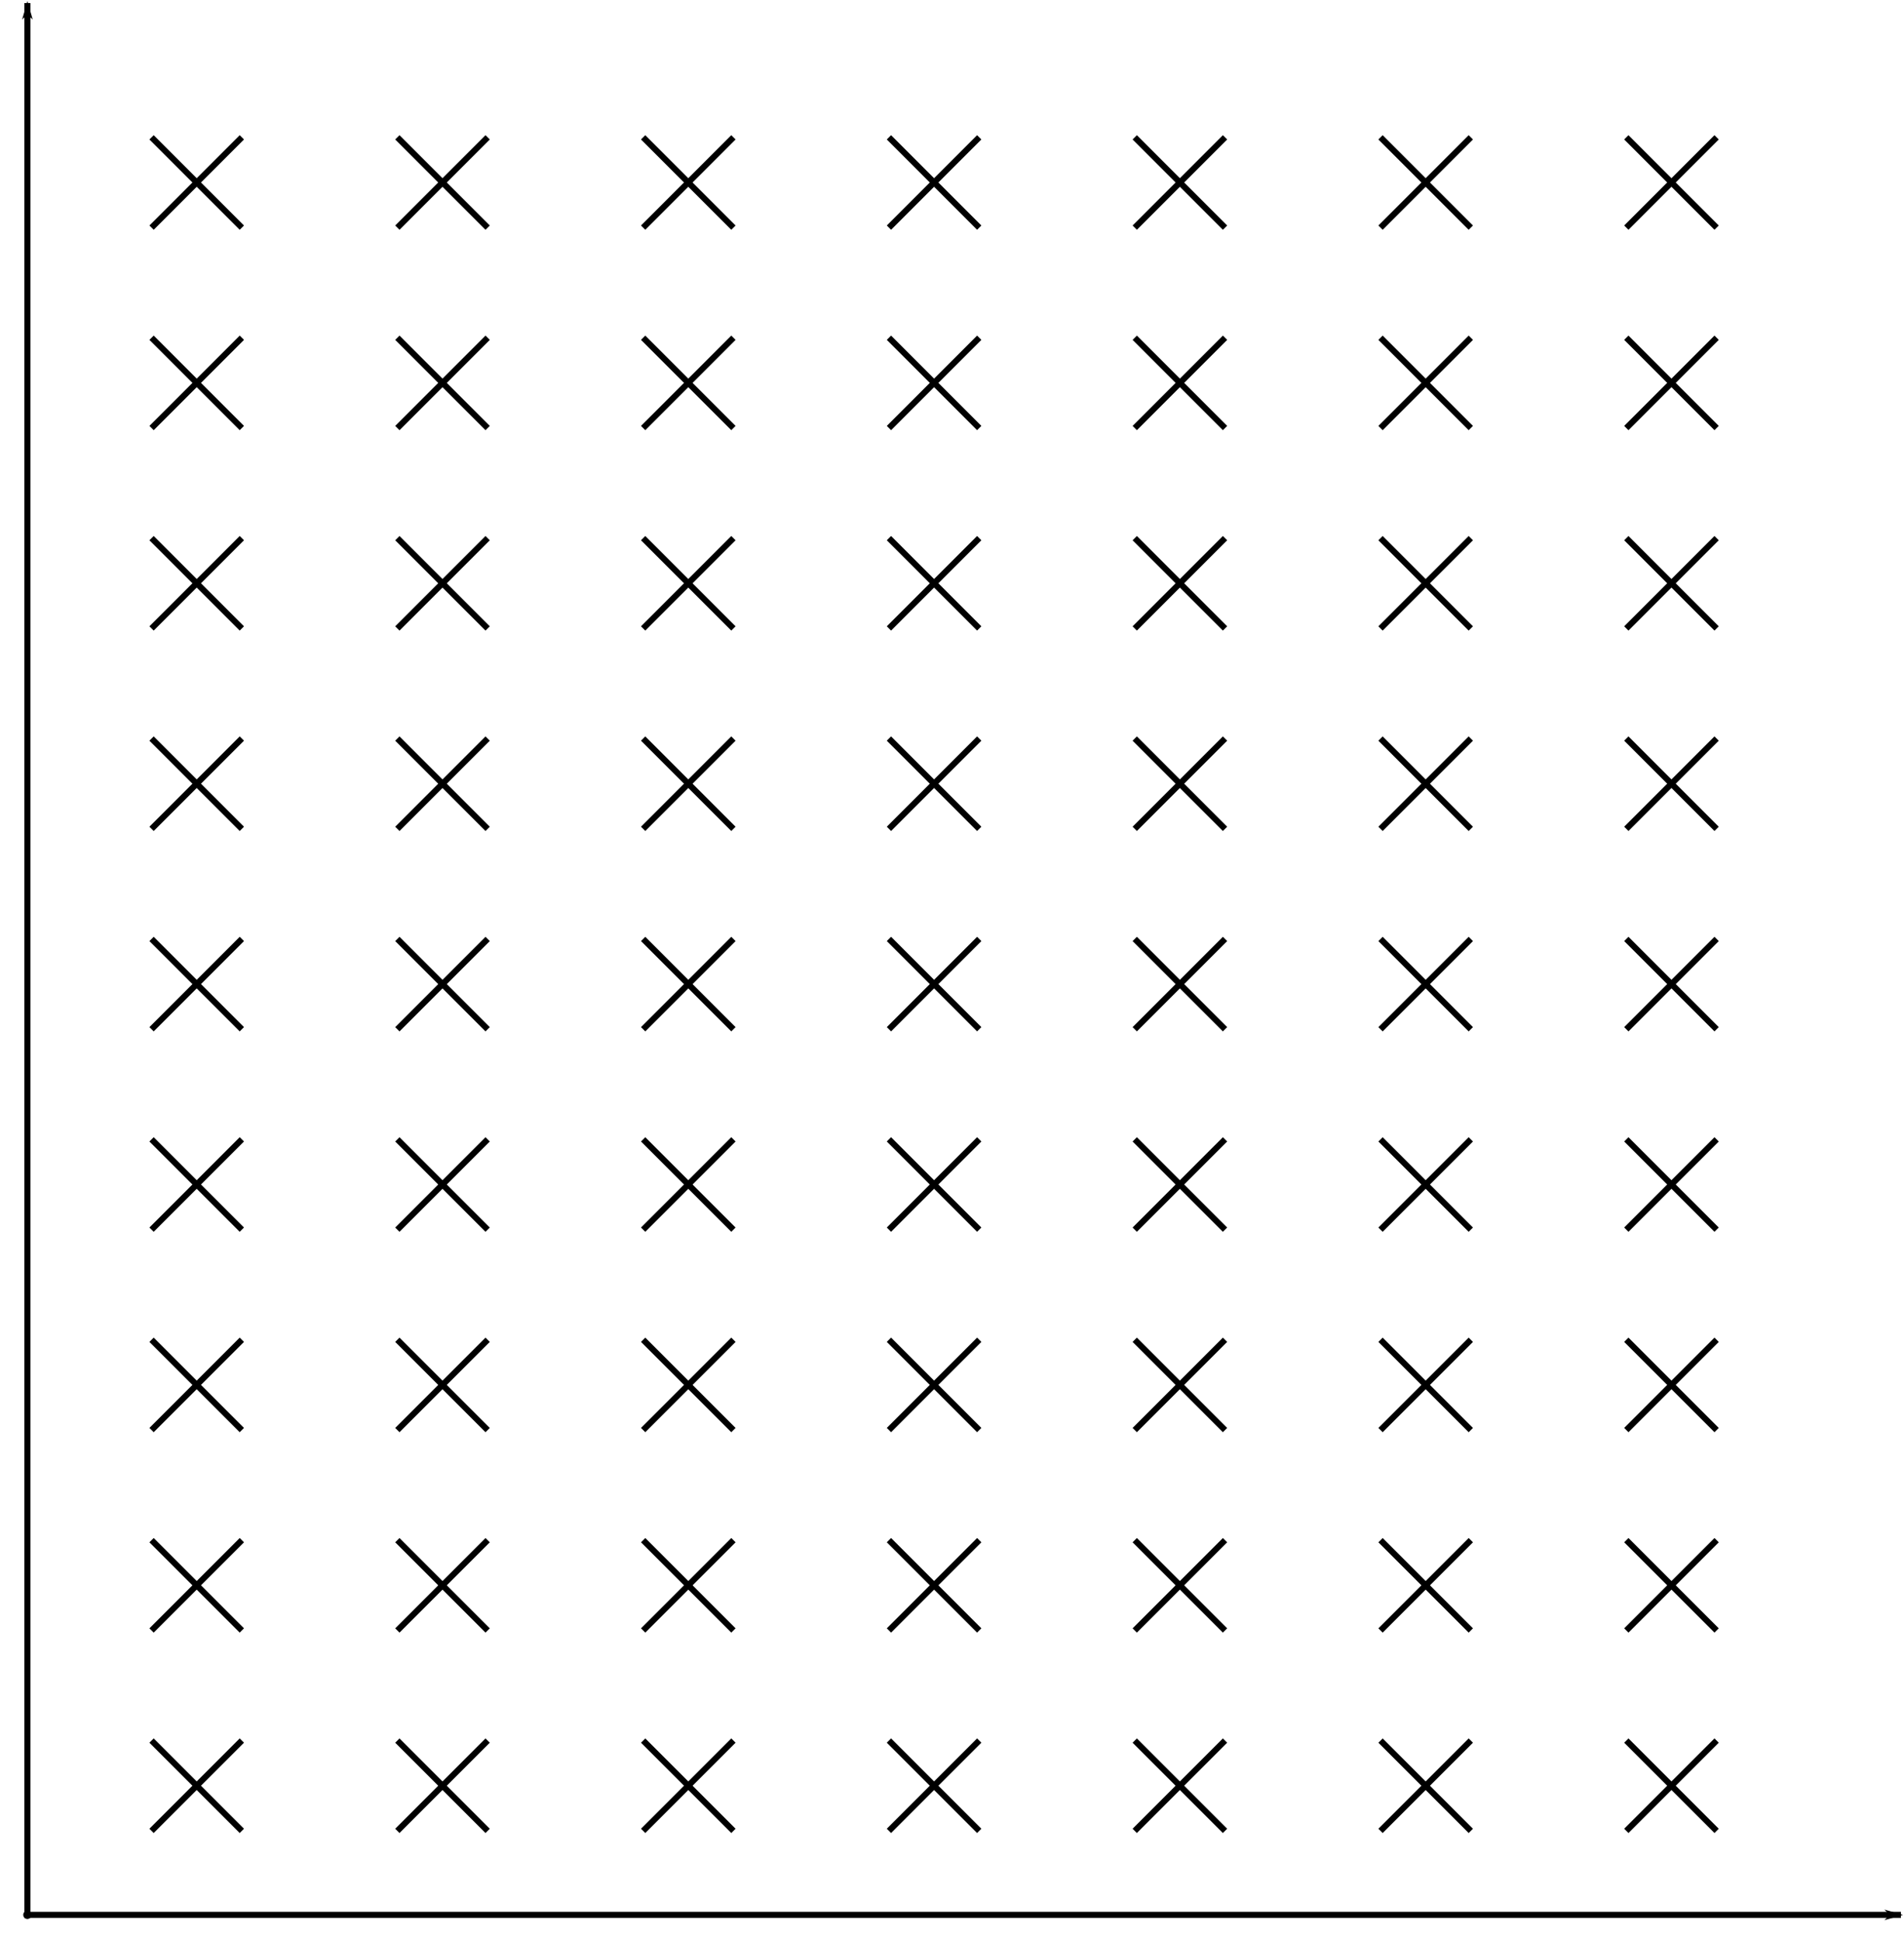 <?xml version="1.0" encoding="UTF-8" standalone="no"?>
<!-- Created with Inkscape (http://www.inkscape.org/) -->

<svg
   xmlns:dc="http://purl.org/dc/elements/1.1/"
   xmlns:cc="http://creativecommons.org/ns#"
   xmlns:rdf="http://www.w3.org/1999/02/22-rdf-syntax-ns#"
   xmlns:svg="http://www.w3.org/2000/svg"
   xmlns="http://www.w3.org/2000/svg"
   xmlns:sodipodi="http://sodipodi.sourceforge.net/DTD/sodipodi-0.dtd"
   xmlns:inkscape="http://www.inkscape.org/namespaces/inkscape"
   width="313.659"
   height="319.857"
   id="svg1901"
   sodipodi:version="0.32"
   inkscape:version="0.48.2 r9819"
   sodipodi:docname="kampafunktio.svg"
   version="1.1">
  <defs
     id="defs1903">
    <marker
       inkscape:stockid="DotM"
       orient="auto"
       refY="0"
       refX="0"
       id="DotM"
       style="overflow:visible">
      <path
         id="path4671"
         d="m -2.5,-1 c 0,2.76 -2.24,5 -5,5 -2.76,0 -5,-2.24 -5,-5 0,-2.76 2.24,-5 5,-5 2.76,0 5,2.24 5,5 z"
         style="fill-rule:evenodd;stroke:#000000;stroke-width:1pt;marker-start:none;marker-end:none"
         transform="matrix(0.4,0,0,0.4,2.96,0.4)"
         inkscape:connector-curvature="0" />
    </marker>
    <marker
       inkscape:stockid="Arrow1Lstart"
       orient="auto"
       refY="0"
       refX="0"
       id="Arrow1Lstart"
       style="overflow:visible">
      <path
         id="path4606"
         d="M 0,0 5,-5 -12.5,0 5,5 0,0 z"
         style="fill-rule:evenodd;stroke:#000000;stroke-width:1pt;marker-start:none"
         transform="matrix(0.8,0,0,0.8,10,0)"
         inkscape:connector-curvature="0" />
    </marker>
    <inkscape:perspective
       sodipodi:type="inkscape:persp3d"
       inkscape:vp_x="0 : 526.18109 : 1"
       inkscape:vp_y="0 : 1000 : 0"
       inkscape:vp_z="744.09448 : 526.18109 : 1"
       inkscape:persp3d-origin="372.04724 : 350.78739 : 1"
       id="perspective5132" />
    <marker
       inkscape:stockid="Arrow1Lend"
       orient="auto"
       refY="0"
       refX="0"
       id="Arrow1Lend"
       style="overflow:visible">
      <path
         id="path4609"
         d="M 0,0 5,-5 -12.5,0 5,5 0,0 z"
         style="fill-rule:evenodd;stroke:#000000;stroke-width:1pt;marker-start:none"
         transform="matrix(-0.8,0,0,-0.8,-10,0)"
         inkscape:connector-curvature="0" />
    </marker>
  </defs>
  <sodipodi:namedview
     id="base"
     pagecolor="#ffffff"
     bordercolor="#666666"
     borderopacity="1.0"
     inkscape:pageopacity="0.0"
     inkscape:pageshadow="2"
     inkscape:zoom="0.80675647"
     inkscape:cx="-34.961169"
     inkscape:cy="237.12582"
     inkscape:document-units="px"
     inkscape:current-layer="layer1"
     inkscape:window-width="1920"
     inkscape:window-height="1028"
     inkscape:window-x="0"
     inkscape:window-y="28"
     showgrid="false"
     inkscape:window-maximized="1"
     fit-margin-top="0"
     fit-margin-left="0"
     fit-margin-right="0"
     fit-margin-bottom="0" />
  <g
     inkscape:label="Taso 1"
     inkscape:groupmode="layer"
     id="layer1"
     transform="translate(-181.414,-443.45)">
    <path
       style="color:#000000;fill:#ffffff;fill-opacity:1;fill-rule:nonzero;stroke:#000000;stroke-width:1.004;stroke-miterlimit:4;stroke-opacity:1;stroke-dasharray:none;marker:none;marker-start:url(#Arrow1Lstart);marker-mid:url(#DotM);marker-end:url(#Arrow1Lend);visibility:visible;display:inline;overflow:visible;enable-background:accumulate"
       d="m 494.571,758.789 -308.639,0 0,-314.837"
       id="rect5162"
       inkscape:connector-curvature="0"
       sodipodi:nodetypes="ccc" />
    <g
       id="g5237"
       transform="translate(1.859,0)">
      <g
         id="g5239"
         transform="translate(488.375,66.935)">
        <path
           style="fill:none;stroke:#000000;stroke-width:1px;stroke-linecap:butt;stroke-linejoin:miter;stroke-opacity:1"
           d="m -283.853,399.129 14.874,14.874"
           id="path5241"
           inkscape:connector-curvature="0" />
        <path
           inkscape:connector-curvature="0"
           id="path5243"
           d="M -268.978,399.129 -283.853,414.003"
           style="fill:none;stroke:#000000;stroke-width:1px;stroke-linecap:butt;stroke-linejoin:miter;stroke-opacity:1" />
      </g>
      <g
         id="g5245"
         transform="translate(528.867,66.935)">
        <path
           style="fill:none;stroke:#000000;stroke-width:1px;stroke-linecap:butt;stroke-linejoin:miter;stroke-opacity:1"
           d="m -283.853,399.129 14.874,14.874"
           id="path5247"
           inkscape:connector-curvature="0" />
        <path
           inkscape:connector-curvature="0"
           id="path5249"
           d="M -268.978,399.129 -283.853,414.003"
           style="fill:none;stroke:#000000;stroke-width:1px;stroke-linecap:butt;stroke-linejoin:miter;stroke-opacity:1" />
      </g>
      <g
         id="g5251"
         transform="translate(569.358,66.935)">
        <path
           style="fill:none;stroke:#000000;stroke-width:1px;stroke-linecap:butt;stroke-linejoin:miter;stroke-opacity:1"
           d="m -283.853,399.129 14.874,14.874"
           id="path5253"
           inkscape:connector-curvature="0" />
        <path
           inkscape:connector-curvature="0"
           id="path5255"
           d="M -268.978,399.129 -283.853,414.003"
           style="fill:none;stroke:#000000;stroke-width:1px;stroke-linecap:butt;stroke-linejoin:miter;stroke-opacity:1" />
      </g>
      <g
         id="g5257"
         transform="translate(609.849,66.935)">
        <path
           style="fill:none;stroke:#000000;stroke-width:1px;stroke-linecap:butt;stroke-linejoin:miter;stroke-opacity:1"
           d="m -283.853,399.129 14.874,14.874"
           id="path5259"
           inkscape:connector-curvature="0" />
        <path
           inkscape:connector-curvature="0"
           id="path5261"
           d="M -268.978,399.129 -283.853,414.003"
           style="fill:none;stroke:#000000;stroke-width:1px;stroke-linecap:butt;stroke-linejoin:miter;stroke-opacity:1" />
      </g>
      <g
         id="g5263"
         transform="translate(650.341,66.935)">
        <path
           style="fill:none;stroke:#000000;stroke-width:1px;stroke-linecap:butt;stroke-linejoin:miter;stroke-opacity:1"
           d="m -283.853,399.129 14.874,14.874"
           id="path5265"
           inkscape:connector-curvature="0" />
        <path
           inkscape:connector-curvature="0"
           id="path5267"
           d="M -268.978,399.129 -283.853,414.003"
           style="fill:none;stroke:#000000;stroke-width:1px;stroke-linecap:butt;stroke-linejoin:miter;stroke-opacity:1" />
      </g>
      <g
         id="g5269"
         transform="translate(690.832,66.935)">
        <path
           style="fill:none;stroke:#000000;stroke-width:1px;stroke-linecap:butt;stroke-linejoin:miter;stroke-opacity:1"
           d="m -283.853,399.129 14.874,14.874"
           id="path5271"
           inkscape:connector-curvature="0" />
        <path
           inkscape:connector-curvature="0"
           id="path5273"
           d="M -268.978,399.129 -283.853,414.003"
           style="fill:none;stroke:#000000;stroke-width:1px;stroke-linecap:butt;stroke-linejoin:miter;stroke-opacity:1" />
      </g>
      <g
         id="g5275"
         transform="translate(731.324,66.935)">
        <path
           style="fill:none;stroke:#000000;stroke-width:1px;stroke-linecap:butt;stroke-linejoin:miter;stroke-opacity:1"
           d="m -283.853,399.129 14.874,14.874"
           id="path5277"
           inkscape:connector-curvature="0" />
        <path
           inkscape:connector-curvature="0"
           id="path5279"
           d="M -268.978,399.129 -283.853,414.003"
           style="fill:none;stroke:#000000;stroke-width:1px;stroke-linecap:butt;stroke-linejoin:miter;stroke-opacity:1" />
      </g>
    </g>
    <g
       id="g5281"
       transform="translate(1.859,33.003)">
      <g
         id="g5283"
         transform="translate(488.375,66.935)">
        <path
           style="fill:none;stroke:#000000;stroke-width:1px;stroke-linecap:butt;stroke-linejoin:miter;stroke-opacity:1"
           d="m -283.853,399.129 14.874,14.874"
           id="path5285"
           inkscape:connector-curvature="0" />
        <path
           inkscape:connector-curvature="0"
           id="path5287"
           d="M -268.978,399.129 -283.853,414.003"
           style="fill:none;stroke:#000000;stroke-width:1px;stroke-linecap:butt;stroke-linejoin:miter;stroke-opacity:1" />
      </g>
      <g
         id="g5289"
         transform="translate(528.867,66.935)">
        <path
           style="fill:none;stroke:#000000;stroke-width:1px;stroke-linecap:butt;stroke-linejoin:miter;stroke-opacity:1"
           d="m -283.853,399.129 14.874,14.874"
           id="path5291"
           inkscape:connector-curvature="0" />
        <path
           inkscape:connector-curvature="0"
           id="path5293"
           d="M -268.978,399.129 -283.853,414.003"
           style="fill:none;stroke:#000000;stroke-width:1px;stroke-linecap:butt;stroke-linejoin:miter;stroke-opacity:1" />
      </g>
      <g
         id="g5295"
         transform="translate(569.358,66.935)">
        <path
           style="fill:none;stroke:#000000;stroke-width:1px;stroke-linecap:butt;stroke-linejoin:miter;stroke-opacity:1"
           d="m -283.853,399.129 14.874,14.874"
           id="path5297"
           inkscape:connector-curvature="0" />
        <path
           inkscape:connector-curvature="0"
           id="path5299"
           d="M -268.978,399.129 -283.853,414.003"
           style="fill:none;stroke:#000000;stroke-width:1px;stroke-linecap:butt;stroke-linejoin:miter;stroke-opacity:1" />
      </g>
      <g
         id="g5301"
         transform="translate(609.849,66.935)">
        <path
           style="fill:none;stroke:#000000;stroke-width:1px;stroke-linecap:butt;stroke-linejoin:miter;stroke-opacity:1"
           d="m -283.853,399.129 14.874,14.874"
           id="path5303"
           inkscape:connector-curvature="0" />
        <path
           inkscape:connector-curvature="0"
           id="path5305"
           d="M -268.978,399.129 -283.853,414.003"
           style="fill:none;stroke:#000000;stroke-width:1px;stroke-linecap:butt;stroke-linejoin:miter;stroke-opacity:1" />
      </g>
      <g
         id="g5307"
         transform="translate(650.341,66.935)">
        <path
           style="fill:none;stroke:#000000;stroke-width:1px;stroke-linecap:butt;stroke-linejoin:miter;stroke-opacity:1"
           d="m -283.853,399.129 14.874,14.874"
           id="path5309"
           inkscape:connector-curvature="0" />
        <path
           inkscape:connector-curvature="0"
           id="path5311"
           d="M -268.978,399.129 -283.853,414.003"
           style="fill:none;stroke:#000000;stroke-width:1px;stroke-linecap:butt;stroke-linejoin:miter;stroke-opacity:1" />
      </g>
      <g
         id="g5313"
         transform="translate(690.832,66.935)">
        <path
           style="fill:none;stroke:#000000;stroke-width:1px;stroke-linecap:butt;stroke-linejoin:miter;stroke-opacity:1"
           d="m -283.853,399.129 14.874,14.874"
           id="path5315"
           inkscape:connector-curvature="0" />
        <path
           inkscape:connector-curvature="0"
           id="path5317"
           d="M -268.978,399.129 -283.853,414.003"
           style="fill:none;stroke:#000000;stroke-width:1px;stroke-linecap:butt;stroke-linejoin:miter;stroke-opacity:1" />
      </g>
      <g
         id="g5319"
         transform="translate(731.324,66.935)">
        <path
           style="fill:none;stroke:#000000;stroke-width:1px;stroke-linecap:butt;stroke-linejoin:miter;stroke-opacity:1"
           d="m -283.853,399.129 14.874,14.874"
           id="path5321"
           inkscape:connector-curvature="0" />
        <path
           inkscape:connector-curvature="0"
           id="path5323"
           d="M -268.978,399.129 -283.853,414.003"
           style="fill:none;stroke:#000000;stroke-width:1px;stroke-linecap:butt;stroke-linejoin:miter;stroke-opacity:1" />
      </g>
    </g>
    <g
       id="g5325"
       transform="translate(1.859,66.005)">
      <g
         id="g5327"
         transform="translate(488.375,66.935)">
        <path
           style="fill:none;stroke:#000000;stroke-width:1px;stroke-linecap:butt;stroke-linejoin:miter;stroke-opacity:1"
           d="m -283.853,399.129 14.874,14.874"
           id="path5329"
           inkscape:connector-curvature="0" />
        <path
           inkscape:connector-curvature="0"
           id="path5331"
           d="M -268.978,399.129 -283.853,414.003"
           style="fill:none;stroke:#000000;stroke-width:1px;stroke-linecap:butt;stroke-linejoin:miter;stroke-opacity:1" />
      </g>
      <g
         id="g5333"
         transform="translate(528.867,66.935)">
        <path
           style="fill:none;stroke:#000000;stroke-width:1px;stroke-linecap:butt;stroke-linejoin:miter;stroke-opacity:1"
           d="m -283.853,399.129 14.874,14.874"
           id="path5335"
           inkscape:connector-curvature="0" />
        <path
           inkscape:connector-curvature="0"
           id="path5337"
           d="M -268.978,399.129 -283.853,414.003"
           style="fill:none;stroke:#000000;stroke-width:1px;stroke-linecap:butt;stroke-linejoin:miter;stroke-opacity:1" />
      </g>
      <g
         id="g5339"
         transform="translate(569.358,66.935)">
        <path
           style="fill:none;stroke:#000000;stroke-width:1px;stroke-linecap:butt;stroke-linejoin:miter;stroke-opacity:1"
           d="m -283.853,399.129 14.874,14.874"
           id="path5341"
           inkscape:connector-curvature="0" />
        <path
           inkscape:connector-curvature="0"
           id="path5343"
           d="M -268.978,399.129 -283.853,414.003"
           style="fill:none;stroke:#000000;stroke-width:1px;stroke-linecap:butt;stroke-linejoin:miter;stroke-opacity:1" />
      </g>
      <g
         id="g5345"
         transform="translate(609.849,66.935)">
        <path
           style="fill:none;stroke:#000000;stroke-width:1px;stroke-linecap:butt;stroke-linejoin:miter;stroke-opacity:1"
           d="m -283.853,399.129 14.874,14.874"
           id="path5347"
           inkscape:connector-curvature="0" />
        <path
           inkscape:connector-curvature="0"
           id="path5349"
           d="M -268.978,399.129 -283.853,414.003"
           style="fill:none;stroke:#000000;stroke-width:1px;stroke-linecap:butt;stroke-linejoin:miter;stroke-opacity:1" />
      </g>
      <g
         id="g5351"
         transform="translate(650.341,66.935)">
        <path
           style="fill:none;stroke:#000000;stroke-width:1px;stroke-linecap:butt;stroke-linejoin:miter;stroke-opacity:1"
           d="m -283.853,399.129 14.874,14.874"
           id="path5353"
           inkscape:connector-curvature="0" />
        <path
           inkscape:connector-curvature="0"
           id="path5355"
           d="M -268.978,399.129 -283.853,414.003"
           style="fill:none;stroke:#000000;stroke-width:1px;stroke-linecap:butt;stroke-linejoin:miter;stroke-opacity:1" />
      </g>
      <g
         id="g5357"
         transform="translate(690.832,66.935)">
        <path
           style="fill:none;stroke:#000000;stroke-width:1px;stroke-linecap:butt;stroke-linejoin:miter;stroke-opacity:1"
           d="m -283.853,399.129 14.874,14.874"
           id="path5359"
           inkscape:connector-curvature="0" />
        <path
           inkscape:connector-curvature="0"
           id="path5361"
           d="M -268.978,399.129 -283.853,414.003"
           style="fill:none;stroke:#000000;stroke-width:1px;stroke-linecap:butt;stroke-linejoin:miter;stroke-opacity:1" />
      </g>
      <g
         id="g5363"
         transform="translate(731.324,66.935)">
        <path
           style="fill:none;stroke:#000000;stroke-width:1px;stroke-linecap:butt;stroke-linejoin:miter;stroke-opacity:1"
           d="m -283.853,399.129 14.874,14.874"
           id="path5365"
           inkscape:connector-curvature="0" />
        <path
           inkscape:connector-curvature="0"
           id="path5367"
           d="M -268.978,399.129 -283.853,414.003"
           style="fill:none;stroke:#000000;stroke-width:1px;stroke-linecap:butt;stroke-linejoin:miter;stroke-opacity:1" />
      </g>
    </g>
    <g
       id="g5369"
       transform="translate(1.859,99.008)">
      <g
         id="g5371"
         transform="translate(488.375,66.935)">
        <path
           style="fill:none;stroke:#000000;stroke-width:1px;stroke-linecap:butt;stroke-linejoin:miter;stroke-opacity:1"
           d="m -283.853,399.129 14.874,14.874"
           id="path5373"
           inkscape:connector-curvature="0" />
        <path
           inkscape:connector-curvature="0"
           id="path5375"
           d="M -268.978,399.129 -283.853,414.003"
           style="fill:none;stroke:#000000;stroke-width:1px;stroke-linecap:butt;stroke-linejoin:miter;stroke-opacity:1" />
      </g>
      <g
         id="g5377"
         transform="translate(528.867,66.935)">
        <path
           style="fill:none;stroke:#000000;stroke-width:1px;stroke-linecap:butt;stroke-linejoin:miter;stroke-opacity:1"
           d="m -283.853,399.129 14.874,14.874"
           id="path5379"
           inkscape:connector-curvature="0" />
        <path
           inkscape:connector-curvature="0"
           id="path5381"
           d="M -268.978,399.129 -283.853,414.003"
           style="fill:none;stroke:#000000;stroke-width:1px;stroke-linecap:butt;stroke-linejoin:miter;stroke-opacity:1" />
      </g>
      <g
         id="g5383"
         transform="translate(569.358,66.935)">
        <path
           style="fill:none;stroke:#000000;stroke-width:1px;stroke-linecap:butt;stroke-linejoin:miter;stroke-opacity:1"
           d="m -283.853,399.129 14.874,14.874"
           id="path5385"
           inkscape:connector-curvature="0" />
        <path
           inkscape:connector-curvature="0"
           id="path5387"
           d="M -268.978,399.129 -283.853,414.003"
           style="fill:none;stroke:#000000;stroke-width:1px;stroke-linecap:butt;stroke-linejoin:miter;stroke-opacity:1" />
      </g>
      <g
         id="g5389"
         transform="translate(609.849,66.935)">
        <path
           style="fill:none;stroke:#000000;stroke-width:1px;stroke-linecap:butt;stroke-linejoin:miter;stroke-opacity:1"
           d="m -283.853,399.129 14.874,14.874"
           id="path5391"
           inkscape:connector-curvature="0" />
        <path
           inkscape:connector-curvature="0"
           id="path5393"
           d="M -268.978,399.129 -283.853,414.003"
           style="fill:none;stroke:#000000;stroke-width:1px;stroke-linecap:butt;stroke-linejoin:miter;stroke-opacity:1" />
      </g>
      <g
         id="g5395"
         transform="translate(650.341,66.935)">
        <path
           style="fill:none;stroke:#000000;stroke-width:1px;stroke-linecap:butt;stroke-linejoin:miter;stroke-opacity:1"
           d="m -283.853,399.129 14.874,14.874"
           id="path5397"
           inkscape:connector-curvature="0" />
        <path
           inkscape:connector-curvature="0"
           id="path5399"
           d="M -268.978,399.129 -283.853,414.003"
           style="fill:none;stroke:#000000;stroke-width:1px;stroke-linecap:butt;stroke-linejoin:miter;stroke-opacity:1" />
      </g>
      <g
         id="g5401"
         transform="translate(690.832,66.935)">
        <path
           style="fill:none;stroke:#000000;stroke-width:1px;stroke-linecap:butt;stroke-linejoin:miter;stroke-opacity:1"
           d="m -283.853,399.129 14.874,14.874"
           id="path5403"
           inkscape:connector-curvature="0" />
        <path
           inkscape:connector-curvature="0"
           id="path5405"
           d="M -268.978,399.129 -283.853,414.003"
           style="fill:none;stroke:#000000;stroke-width:1px;stroke-linecap:butt;stroke-linejoin:miter;stroke-opacity:1" />
      </g>
      <g
         id="g5407"
         transform="translate(731.324,66.935)">
        <path
           style="fill:none;stroke:#000000;stroke-width:1px;stroke-linecap:butt;stroke-linejoin:miter;stroke-opacity:1"
           d="m -283.853,399.129 14.874,14.874"
           id="path5409"
           inkscape:connector-curvature="0" />
        <path
           inkscape:connector-curvature="0"
           id="path5411"
           d="M -268.978,399.129 -283.853,414.003"
           style="fill:none;stroke:#000000;stroke-width:1px;stroke-linecap:butt;stroke-linejoin:miter;stroke-opacity:1" />
      </g>
    </g>
    <g
       id="g5413"
       transform="translate(1.859,132.01)">
      <g
         id="g5415"
         transform="translate(488.375,66.935)">
        <path
           style="fill:none;stroke:#000000;stroke-width:1px;stroke-linecap:butt;stroke-linejoin:miter;stroke-opacity:1"
           d="m -283.853,399.129 14.874,14.874"
           id="path5417"
           inkscape:connector-curvature="0" />
        <path
           inkscape:connector-curvature="0"
           id="path5419"
           d="M -268.978,399.129 -283.853,414.003"
           style="fill:none;stroke:#000000;stroke-width:1px;stroke-linecap:butt;stroke-linejoin:miter;stroke-opacity:1" />
      </g>
      <g
         id="g5421"
         transform="translate(528.867,66.935)">
        <path
           style="fill:none;stroke:#000000;stroke-width:1px;stroke-linecap:butt;stroke-linejoin:miter;stroke-opacity:1"
           d="m -283.853,399.129 14.874,14.874"
           id="path5423"
           inkscape:connector-curvature="0" />
        <path
           inkscape:connector-curvature="0"
           id="path5425"
           d="M -268.978,399.129 -283.853,414.003"
           style="fill:none;stroke:#000000;stroke-width:1px;stroke-linecap:butt;stroke-linejoin:miter;stroke-opacity:1" />
      </g>
      <g
         id="g5427"
         transform="translate(569.358,66.935)">
        <path
           style="fill:none;stroke:#000000;stroke-width:1px;stroke-linecap:butt;stroke-linejoin:miter;stroke-opacity:1"
           d="m -283.853,399.129 14.874,14.874"
           id="path5429"
           inkscape:connector-curvature="0" />
        <path
           inkscape:connector-curvature="0"
           id="path5431"
           d="M -268.978,399.129 -283.853,414.003"
           style="fill:none;stroke:#000000;stroke-width:1px;stroke-linecap:butt;stroke-linejoin:miter;stroke-opacity:1" />
      </g>
      <g
         id="g5433"
         transform="translate(609.849,66.935)">
        <path
           style="fill:none;stroke:#000000;stroke-width:1px;stroke-linecap:butt;stroke-linejoin:miter;stroke-opacity:1"
           d="m -283.853,399.129 14.874,14.874"
           id="path5435"
           inkscape:connector-curvature="0" />
        <path
           inkscape:connector-curvature="0"
           id="path5437"
           d="M -268.978,399.129 -283.853,414.003"
           style="fill:none;stroke:#000000;stroke-width:1px;stroke-linecap:butt;stroke-linejoin:miter;stroke-opacity:1" />
      </g>
      <g
         id="g5439"
         transform="translate(650.341,66.935)">
        <path
           style="fill:none;stroke:#000000;stroke-width:1px;stroke-linecap:butt;stroke-linejoin:miter;stroke-opacity:1"
           d="m -283.853,399.129 14.874,14.874"
           id="path5441"
           inkscape:connector-curvature="0" />
        <path
           inkscape:connector-curvature="0"
           id="path5443"
           d="M -268.978,399.129 -283.853,414.003"
           style="fill:none;stroke:#000000;stroke-width:1px;stroke-linecap:butt;stroke-linejoin:miter;stroke-opacity:1" />
      </g>
      <g
         id="g5445"
         transform="translate(690.832,66.935)">
        <path
           style="fill:none;stroke:#000000;stroke-width:1px;stroke-linecap:butt;stroke-linejoin:miter;stroke-opacity:1"
           d="m -283.853,399.129 14.874,14.874"
           id="path5447"
           inkscape:connector-curvature="0" />
        <path
           inkscape:connector-curvature="0"
           id="path5449"
           d="M -268.978,399.129 -283.853,414.003"
           style="fill:none;stroke:#000000;stroke-width:1px;stroke-linecap:butt;stroke-linejoin:miter;stroke-opacity:1" />
      </g>
      <g
         id="g5451"
         transform="translate(731.324,66.935)">
        <path
           style="fill:none;stroke:#000000;stroke-width:1px;stroke-linecap:butt;stroke-linejoin:miter;stroke-opacity:1"
           d="m -283.853,399.129 14.874,14.874"
           id="path5453"
           inkscape:connector-curvature="0" />
        <path
           inkscape:connector-curvature="0"
           id="path5455"
           d="M -268.978,399.129 -283.853,414.003"
           style="fill:none;stroke:#000000;stroke-width:1px;stroke-linecap:butt;stroke-linejoin:miter;stroke-opacity:1" />
      </g>
    </g>
    <g
       id="g5457"
       transform="translate(1.859,165.013)">
      <g
         id="g5459"
         transform="translate(488.375,66.935)">
        <path
           style="fill:none;stroke:#000000;stroke-width:1px;stroke-linecap:butt;stroke-linejoin:miter;stroke-opacity:1"
           d="m -283.853,399.129 14.874,14.874"
           id="path5461"
           inkscape:connector-curvature="0" />
        <path
           inkscape:connector-curvature="0"
           id="path5463"
           d="M -268.978,399.129 -283.853,414.003"
           style="fill:none;stroke:#000000;stroke-width:1px;stroke-linecap:butt;stroke-linejoin:miter;stroke-opacity:1" />
      </g>
      <g
         id="g5465"
         transform="translate(528.867,66.935)">
        <path
           style="fill:none;stroke:#000000;stroke-width:1px;stroke-linecap:butt;stroke-linejoin:miter;stroke-opacity:1"
           d="m -283.853,399.129 14.874,14.874"
           id="path5467"
           inkscape:connector-curvature="0" />
        <path
           inkscape:connector-curvature="0"
           id="path5469"
           d="M -268.978,399.129 -283.853,414.003"
           style="fill:none;stroke:#000000;stroke-width:1px;stroke-linecap:butt;stroke-linejoin:miter;stroke-opacity:1" />
      </g>
      <g
         id="g5471"
         transform="translate(569.358,66.935)">
        <path
           style="fill:none;stroke:#000000;stroke-width:1px;stroke-linecap:butt;stroke-linejoin:miter;stroke-opacity:1"
           d="m -283.853,399.129 14.874,14.874"
           id="path5473"
           inkscape:connector-curvature="0" />
        <path
           inkscape:connector-curvature="0"
           id="path5475"
           d="M -268.978,399.129 -283.853,414.003"
           style="fill:none;stroke:#000000;stroke-width:1px;stroke-linecap:butt;stroke-linejoin:miter;stroke-opacity:1" />
      </g>
      <g
         id="g5477"
         transform="translate(609.849,66.935)">
        <path
           style="fill:none;stroke:#000000;stroke-width:1px;stroke-linecap:butt;stroke-linejoin:miter;stroke-opacity:1"
           d="m -283.853,399.129 14.874,14.874"
           id="path5479"
           inkscape:connector-curvature="0" />
        <path
           inkscape:connector-curvature="0"
           id="path5481"
           d="M -268.978,399.129 -283.853,414.003"
           style="fill:none;stroke:#000000;stroke-width:1px;stroke-linecap:butt;stroke-linejoin:miter;stroke-opacity:1" />
      </g>
      <g
         id="g5483"
         transform="translate(650.341,66.935)">
        <path
           style="fill:none;stroke:#000000;stroke-width:1px;stroke-linecap:butt;stroke-linejoin:miter;stroke-opacity:1"
           d="m -283.853,399.129 14.874,14.874"
           id="path5485"
           inkscape:connector-curvature="0" />
        <path
           inkscape:connector-curvature="0"
           id="path5487"
           d="M -268.978,399.129 -283.853,414.003"
           style="fill:none;stroke:#000000;stroke-width:1px;stroke-linecap:butt;stroke-linejoin:miter;stroke-opacity:1" />
      </g>
      <g
         id="g5489"
         transform="translate(690.832,66.935)">
        <path
           style="fill:none;stroke:#000000;stroke-width:1px;stroke-linecap:butt;stroke-linejoin:miter;stroke-opacity:1"
           d="m -283.853,399.129 14.874,14.874"
           id="path5491"
           inkscape:connector-curvature="0" />
        <path
           inkscape:connector-curvature="0"
           id="path5493"
           d="M -268.978,399.129 -283.853,414.003"
           style="fill:none;stroke:#000000;stroke-width:1px;stroke-linecap:butt;stroke-linejoin:miter;stroke-opacity:1" />
      </g>
      <g
         id="g5495"
         transform="translate(731.324,66.935)">
        <path
           style="fill:none;stroke:#000000;stroke-width:1px;stroke-linecap:butt;stroke-linejoin:miter;stroke-opacity:1"
           d="m -283.853,399.129 14.874,14.874"
           id="path5497"
           inkscape:connector-curvature="0" />
        <path
           inkscape:connector-curvature="0"
           id="path5499"
           d="M -268.978,399.129 -283.853,414.003"
           style="fill:none;stroke:#000000;stroke-width:1px;stroke-linecap:butt;stroke-linejoin:miter;stroke-opacity:1" />
      </g>
    </g>
    <g
       id="g5501"
       transform="translate(1.859,198.015)">
      <g
         id="g5503"
         transform="translate(488.375,66.935)">
        <path
           style="fill:none;stroke:#000000;stroke-width:1px;stroke-linecap:butt;stroke-linejoin:miter;stroke-opacity:1"
           d="m -283.853,399.129 14.874,14.874"
           id="path5505"
           inkscape:connector-curvature="0" />
        <path
           inkscape:connector-curvature="0"
           id="path5507"
           d="M -268.978,399.129 -283.853,414.003"
           style="fill:none;stroke:#000000;stroke-width:1px;stroke-linecap:butt;stroke-linejoin:miter;stroke-opacity:1" />
      </g>
      <g
         id="g5509"
         transform="translate(528.867,66.935)">
        <path
           style="fill:none;stroke:#000000;stroke-width:1px;stroke-linecap:butt;stroke-linejoin:miter;stroke-opacity:1"
           d="m -283.853,399.129 14.874,14.874"
           id="path5511"
           inkscape:connector-curvature="0" />
        <path
           inkscape:connector-curvature="0"
           id="path5513"
           d="M -268.978,399.129 -283.853,414.003"
           style="fill:none;stroke:#000000;stroke-width:1px;stroke-linecap:butt;stroke-linejoin:miter;stroke-opacity:1" />
      </g>
      <g
         id="g5515"
         transform="translate(569.358,66.935)">
        <path
           style="fill:none;stroke:#000000;stroke-width:1px;stroke-linecap:butt;stroke-linejoin:miter;stroke-opacity:1"
           d="m -283.853,399.129 14.874,14.874"
           id="path5517"
           inkscape:connector-curvature="0" />
        <path
           inkscape:connector-curvature="0"
           id="path5519"
           d="M -268.978,399.129 -283.853,414.003"
           style="fill:none;stroke:#000000;stroke-width:1px;stroke-linecap:butt;stroke-linejoin:miter;stroke-opacity:1" />
      </g>
      <g
         id="g5521"
         transform="translate(609.849,66.935)">
        <path
           style="fill:none;stroke:#000000;stroke-width:1px;stroke-linecap:butt;stroke-linejoin:miter;stroke-opacity:1"
           d="m -283.853,399.129 14.874,14.874"
           id="path5523"
           inkscape:connector-curvature="0" />
        <path
           inkscape:connector-curvature="0"
           id="path5525"
           d="M -268.978,399.129 -283.853,414.003"
           style="fill:none;stroke:#000000;stroke-width:1px;stroke-linecap:butt;stroke-linejoin:miter;stroke-opacity:1" />
      </g>
      <g
         id="g5527"
         transform="translate(650.341,66.935)">
        <path
           style="fill:none;stroke:#000000;stroke-width:1px;stroke-linecap:butt;stroke-linejoin:miter;stroke-opacity:1"
           d="m -283.853,399.129 14.874,14.874"
           id="path5529"
           inkscape:connector-curvature="0" />
        <path
           inkscape:connector-curvature="0"
           id="path5531"
           d="M -268.978,399.129 -283.853,414.003"
           style="fill:none;stroke:#000000;stroke-width:1px;stroke-linecap:butt;stroke-linejoin:miter;stroke-opacity:1" />
      </g>
      <g
         id="g5533"
         transform="translate(690.832,66.935)">
        <path
           style="fill:none;stroke:#000000;stroke-width:1px;stroke-linecap:butt;stroke-linejoin:miter;stroke-opacity:1"
           d="m -283.853,399.129 14.874,14.874"
           id="path5535"
           inkscape:connector-curvature="0" />
        <path
           inkscape:connector-curvature="0"
           id="path5537"
           d="M -268.978,399.129 -283.853,414.003"
           style="fill:none;stroke:#000000;stroke-width:1px;stroke-linecap:butt;stroke-linejoin:miter;stroke-opacity:1" />
      </g>
      <g
         id="g5539"
         transform="translate(731.324,66.935)">
        <path
           style="fill:none;stroke:#000000;stroke-width:1px;stroke-linecap:butt;stroke-linejoin:miter;stroke-opacity:1"
           d="m -283.853,399.129 14.874,14.874"
           id="path5541"
           inkscape:connector-curvature="0" />
        <path
           inkscape:connector-curvature="0"
           id="path5543"
           d="M -268.978,399.129 -283.853,414.003"
           style="fill:none;stroke:#000000;stroke-width:1px;stroke-linecap:butt;stroke-linejoin:miter;stroke-opacity:1" />
      </g>
    </g>
    <g
       id="g5545"
       transform="translate(1.859,231.018)">
      <g
         id="g5547"
         transform="translate(488.375,66.935)">
        <path
           style="fill:none;stroke:#000000;stroke-width:1px;stroke-linecap:butt;stroke-linejoin:miter;stroke-opacity:1"
           d="m -283.853,399.129 14.874,14.874"
           id="path5549"
           inkscape:connector-curvature="0" />
        <path
           inkscape:connector-curvature="0"
           id="path5551"
           d="M -268.978,399.129 -283.853,414.003"
           style="fill:none;stroke:#000000;stroke-width:1px;stroke-linecap:butt;stroke-linejoin:miter;stroke-opacity:1" />
      </g>
      <g
         id="g5553"
         transform="translate(528.867,66.935)">
        <path
           style="fill:none;stroke:#000000;stroke-width:1px;stroke-linecap:butt;stroke-linejoin:miter;stroke-opacity:1"
           d="m -283.853,399.129 14.874,14.874"
           id="path5555"
           inkscape:connector-curvature="0" />
        <path
           inkscape:connector-curvature="0"
           id="path5557"
           d="M -268.978,399.129 -283.853,414.003"
           style="fill:none;stroke:#000000;stroke-width:1px;stroke-linecap:butt;stroke-linejoin:miter;stroke-opacity:1" />
      </g>
      <g
         id="g5559"
         transform="translate(569.358,66.935)">
        <path
           style="fill:none;stroke:#000000;stroke-width:1px;stroke-linecap:butt;stroke-linejoin:miter;stroke-opacity:1"
           d="m -283.853,399.129 14.874,14.874"
           id="path5561"
           inkscape:connector-curvature="0" />
        <path
           inkscape:connector-curvature="0"
           id="path5563"
           d="M -268.978,399.129 -283.853,414.003"
           style="fill:none;stroke:#000000;stroke-width:1px;stroke-linecap:butt;stroke-linejoin:miter;stroke-opacity:1" />
      </g>
      <g
         id="g5565"
         transform="translate(609.849,66.935)">
        <path
           style="fill:none;stroke:#000000;stroke-width:1px;stroke-linecap:butt;stroke-linejoin:miter;stroke-opacity:1"
           d="m -283.853,399.129 14.874,14.874"
           id="path5567"
           inkscape:connector-curvature="0" />
        <path
           inkscape:connector-curvature="0"
           id="path5569"
           d="M -268.978,399.129 -283.853,414.003"
           style="fill:none;stroke:#000000;stroke-width:1px;stroke-linecap:butt;stroke-linejoin:miter;stroke-opacity:1" />
      </g>
      <g
         id="g5571"
         transform="translate(650.341,66.935)">
        <path
           style="fill:none;stroke:#000000;stroke-width:1px;stroke-linecap:butt;stroke-linejoin:miter;stroke-opacity:1"
           d="m -283.853,399.129 14.874,14.874"
           id="path5573"
           inkscape:connector-curvature="0" />
        <path
           inkscape:connector-curvature="0"
           id="path5575"
           d="M -268.978,399.129 -283.853,414.003"
           style="fill:none;stroke:#000000;stroke-width:1px;stroke-linecap:butt;stroke-linejoin:miter;stroke-opacity:1" />
      </g>
      <g
         id="g5577"
         transform="translate(690.832,66.935)">
        <path
           style="fill:none;stroke:#000000;stroke-width:1px;stroke-linecap:butt;stroke-linejoin:miter;stroke-opacity:1"
           d="m -283.853,399.129 14.874,14.874"
           id="path5579"
           inkscape:connector-curvature="0" />
        <path
           inkscape:connector-curvature="0"
           id="path5581"
           d="M -268.978,399.129 -283.853,414.003"
           style="fill:none;stroke:#000000;stroke-width:1px;stroke-linecap:butt;stroke-linejoin:miter;stroke-opacity:1" />
      </g>
      <g
         id="g5583"
         transform="translate(731.324,66.935)">
        <path
           style="fill:none;stroke:#000000;stroke-width:1px;stroke-linecap:butt;stroke-linejoin:miter;stroke-opacity:1"
           d="m -283.853,399.129 14.874,14.874"
           id="path5585"
           inkscape:connector-curvature="0" />
        <path
           inkscape:connector-curvature="0"
           id="path5587"
           d="M -268.978,399.129 -283.853,414.003"
           style="fill:none;stroke:#000000;stroke-width:1px;stroke-linecap:butt;stroke-linejoin:miter;stroke-opacity:1" />
      </g>
    </g>
    <g
       id="g5589"
       transform="translate(1.859,264.02)">
      <g
         id="g5591"
         transform="translate(488.375,66.935)">
        <path
           style="fill:none;stroke:#000000;stroke-width:1px;stroke-linecap:butt;stroke-linejoin:miter;stroke-opacity:1"
           d="m -283.853,399.129 14.874,14.874"
           id="path5593"
           inkscape:connector-curvature="0" />
        <path
           inkscape:connector-curvature="0"
           id="path5595"
           d="M -268.978,399.129 -283.853,414.003"
           style="fill:none;stroke:#000000;stroke-width:1px;stroke-linecap:butt;stroke-linejoin:miter;stroke-opacity:1" />
      </g>
      <g
         id="g5597"
         transform="translate(528.867,66.935)">
        <path
           style="fill:none;stroke:#000000;stroke-width:1px;stroke-linecap:butt;stroke-linejoin:miter;stroke-opacity:1"
           d="m -283.853,399.129 14.874,14.874"
           id="path5599"
           inkscape:connector-curvature="0" />
        <path
           inkscape:connector-curvature="0"
           id="path5601"
           d="M -268.978,399.129 -283.853,414.003"
           style="fill:none;stroke:#000000;stroke-width:1px;stroke-linecap:butt;stroke-linejoin:miter;stroke-opacity:1" />
      </g>
      <g
         id="g5603"
         transform="translate(569.358,66.935)">
        <path
           style="fill:none;stroke:#000000;stroke-width:1px;stroke-linecap:butt;stroke-linejoin:miter;stroke-opacity:1"
           d="m -283.853,399.129 14.874,14.874"
           id="path5605"
           inkscape:connector-curvature="0" />
        <path
           inkscape:connector-curvature="0"
           id="path5607"
           d="M -268.978,399.129 -283.853,414.003"
           style="fill:none;stroke:#000000;stroke-width:1px;stroke-linecap:butt;stroke-linejoin:miter;stroke-opacity:1" />
      </g>
      <g
         id="g5609"
         transform="translate(609.849,66.935)">
        <path
           style="fill:none;stroke:#000000;stroke-width:1px;stroke-linecap:butt;stroke-linejoin:miter;stroke-opacity:1"
           d="m -283.853,399.129 14.874,14.874"
           id="path5611"
           inkscape:connector-curvature="0" />
        <path
           inkscape:connector-curvature="0"
           id="path5613"
           d="M -268.978,399.129 -283.853,414.003"
           style="fill:none;stroke:#000000;stroke-width:1px;stroke-linecap:butt;stroke-linejoin:miter;stroke-opacity:1" />
      </g>
      <g
         id="g5615"
         transform="translate(650.341,66.935)">
        <path
           style="fill:none;stroke:#000000;stroke-width:1px;stroke-linecap:butt;stroke-linejoin:miter;stroke-opacity:1"
           d="m -283.853,399.129 14.874,14.874"
           id="path5617"
           inkscape:connector-curvature="0" />
        <path
           inkscape:connector-curvature="0"
           id="path5619"
           d="M -268.978,399.129 -283.853,414.003"
           style="fill:none;stroke:#000000;stroke-width:1px;stroke-linecap:butt;stroke-linejoin:miter;stroke-opacity:1" />
      </g>
      <g
         id="g5621"
         transform="translate(690.832,66.935)">
        <path
           style="fill:none;stroke:#000000;stroke-width:1px;stroke-linecap:butt;stroke-linejoin:miter;stroke-opacity:1"
           d="m -283.853,399.129 14.874,14.874"
           id="path5623"
           inkscape:connector-curvature="0" />
        <path
           inkscape:connector-curvature="0"
           id="path5625"
           d="M -268.978,399.129 -283.853,414.003"
           style="fill:none;stroke:#000000;stroke-width:1px;stroke-linecap:butt;stroke-linejoin:miter;stroke-opacity:1" />
      </g>
      <g
         id="g5627"
         transform="translate(731.324,66.935)">
        <path
           style="fill:none;stroke:#000000;stroke-width:1px;stroke-linecap:butt;stroke-linejoin:miter;stroke-opacity:1"
           d="m -283.853,399.129 14.874,14.874"
           id="path5629"
           inkscape:connector-curvature="0" />
        <path
           inkscape:connector-curvature="0"
           id="path5631"
           d="M -268.978,399.129 -283.853,414.003"
           style="fill:none;stroke:#000000;stroke-width:1px;stroke-linecap:butt;stroke-linejoin:miter;stroke-opacity:1" />
      </g>
    </g>
  </g>
</svg>
